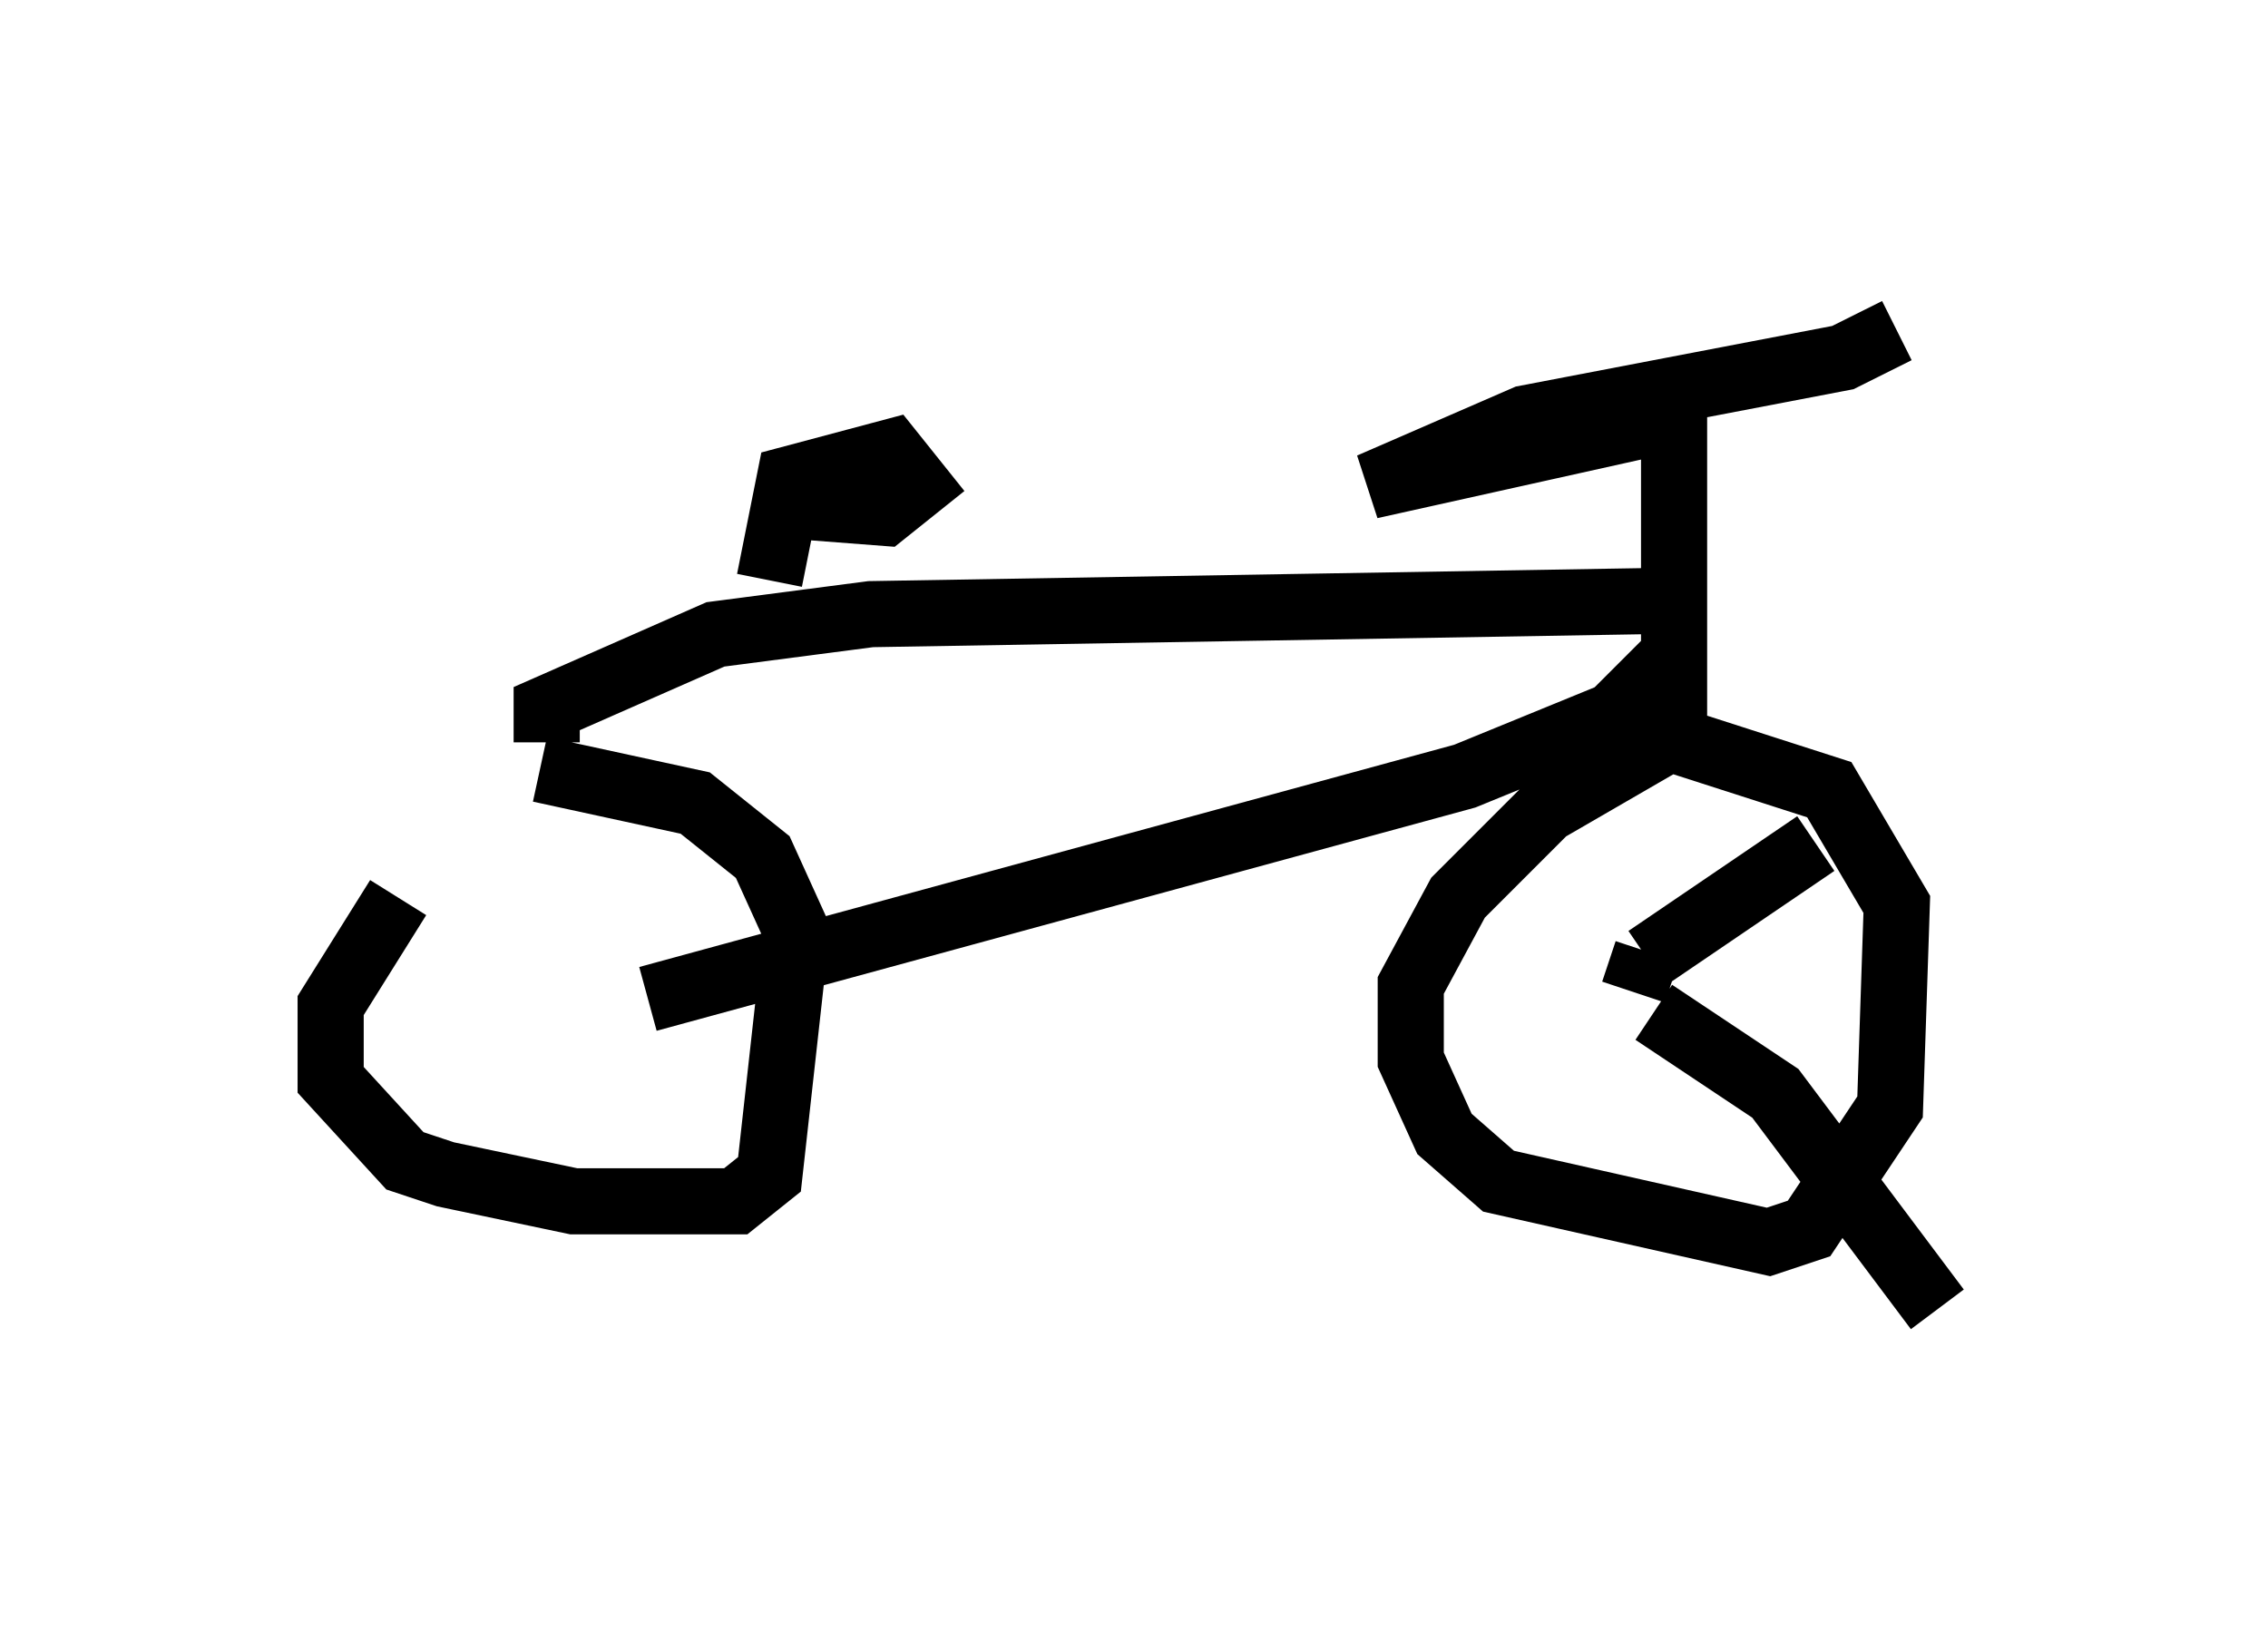 <?xml version="1.0" encoding="utf-8" ?>
<svg baseProfile="full" height="24.802" version="1.1" width="34.296" xmlns="http://www.w3.org/2000/svg" xmlns:ev="http://www.w3.org/2001/xml-events" xmlns:xlink="http://www.w3.org/1999/xlink"><defs /><rect fill="white" height="24.802" width="34.296" x="0" y="0" /><path d="M8.369, 10.921 m-2.348, 2.654 l-1.021, 1.633 0.0, 1.123 l1.123, 1.225 0.613, 0.204 l1.94, 0.408 2.45, 0.0 l0.51, -0.408 0.408, -3.675 l-0.51, -1.123 -1.021, -0.817 l-2.348, -0.51 m0.102, -0.408 l0.0, -0.51 2.552, -1.123 l2.348, -0.306 12.148, -0.204 l0.0, 2.042 -1.94, 1.123 l-1.327, 1.327 -0.715, 1.327 l0.0, 1.123 0.51, 1.123 l0.817, 0.715 4.083, 0.919 l0.613, -0.204 1.225, -1.838 l0.102, -3.063 -1.021, -1.735 l-2.858, -0.919 m-15.006, 4.083 l12.352, -3.369 2.246, -0.919 l0.919, -0.919 0.0, -3.573 l-4.594, 1.021 2.348, -1.021 l4.798, -0.919 0.817, -0.408 m-17.048, 3.777 l0.306, -1.531 1.531, -0.408 l0.408, 0.51 -0.51, 0.408 l-1.327, -0.102 m12.658, 7.35 l0.204, -0.613 m0.0, 0.102 l2.552, -1.735 m-2.45, 2.552 l1.838, 1.225 2.45, 3.267 " fill="none" stroke="black" stroke-width="1" /></svg>